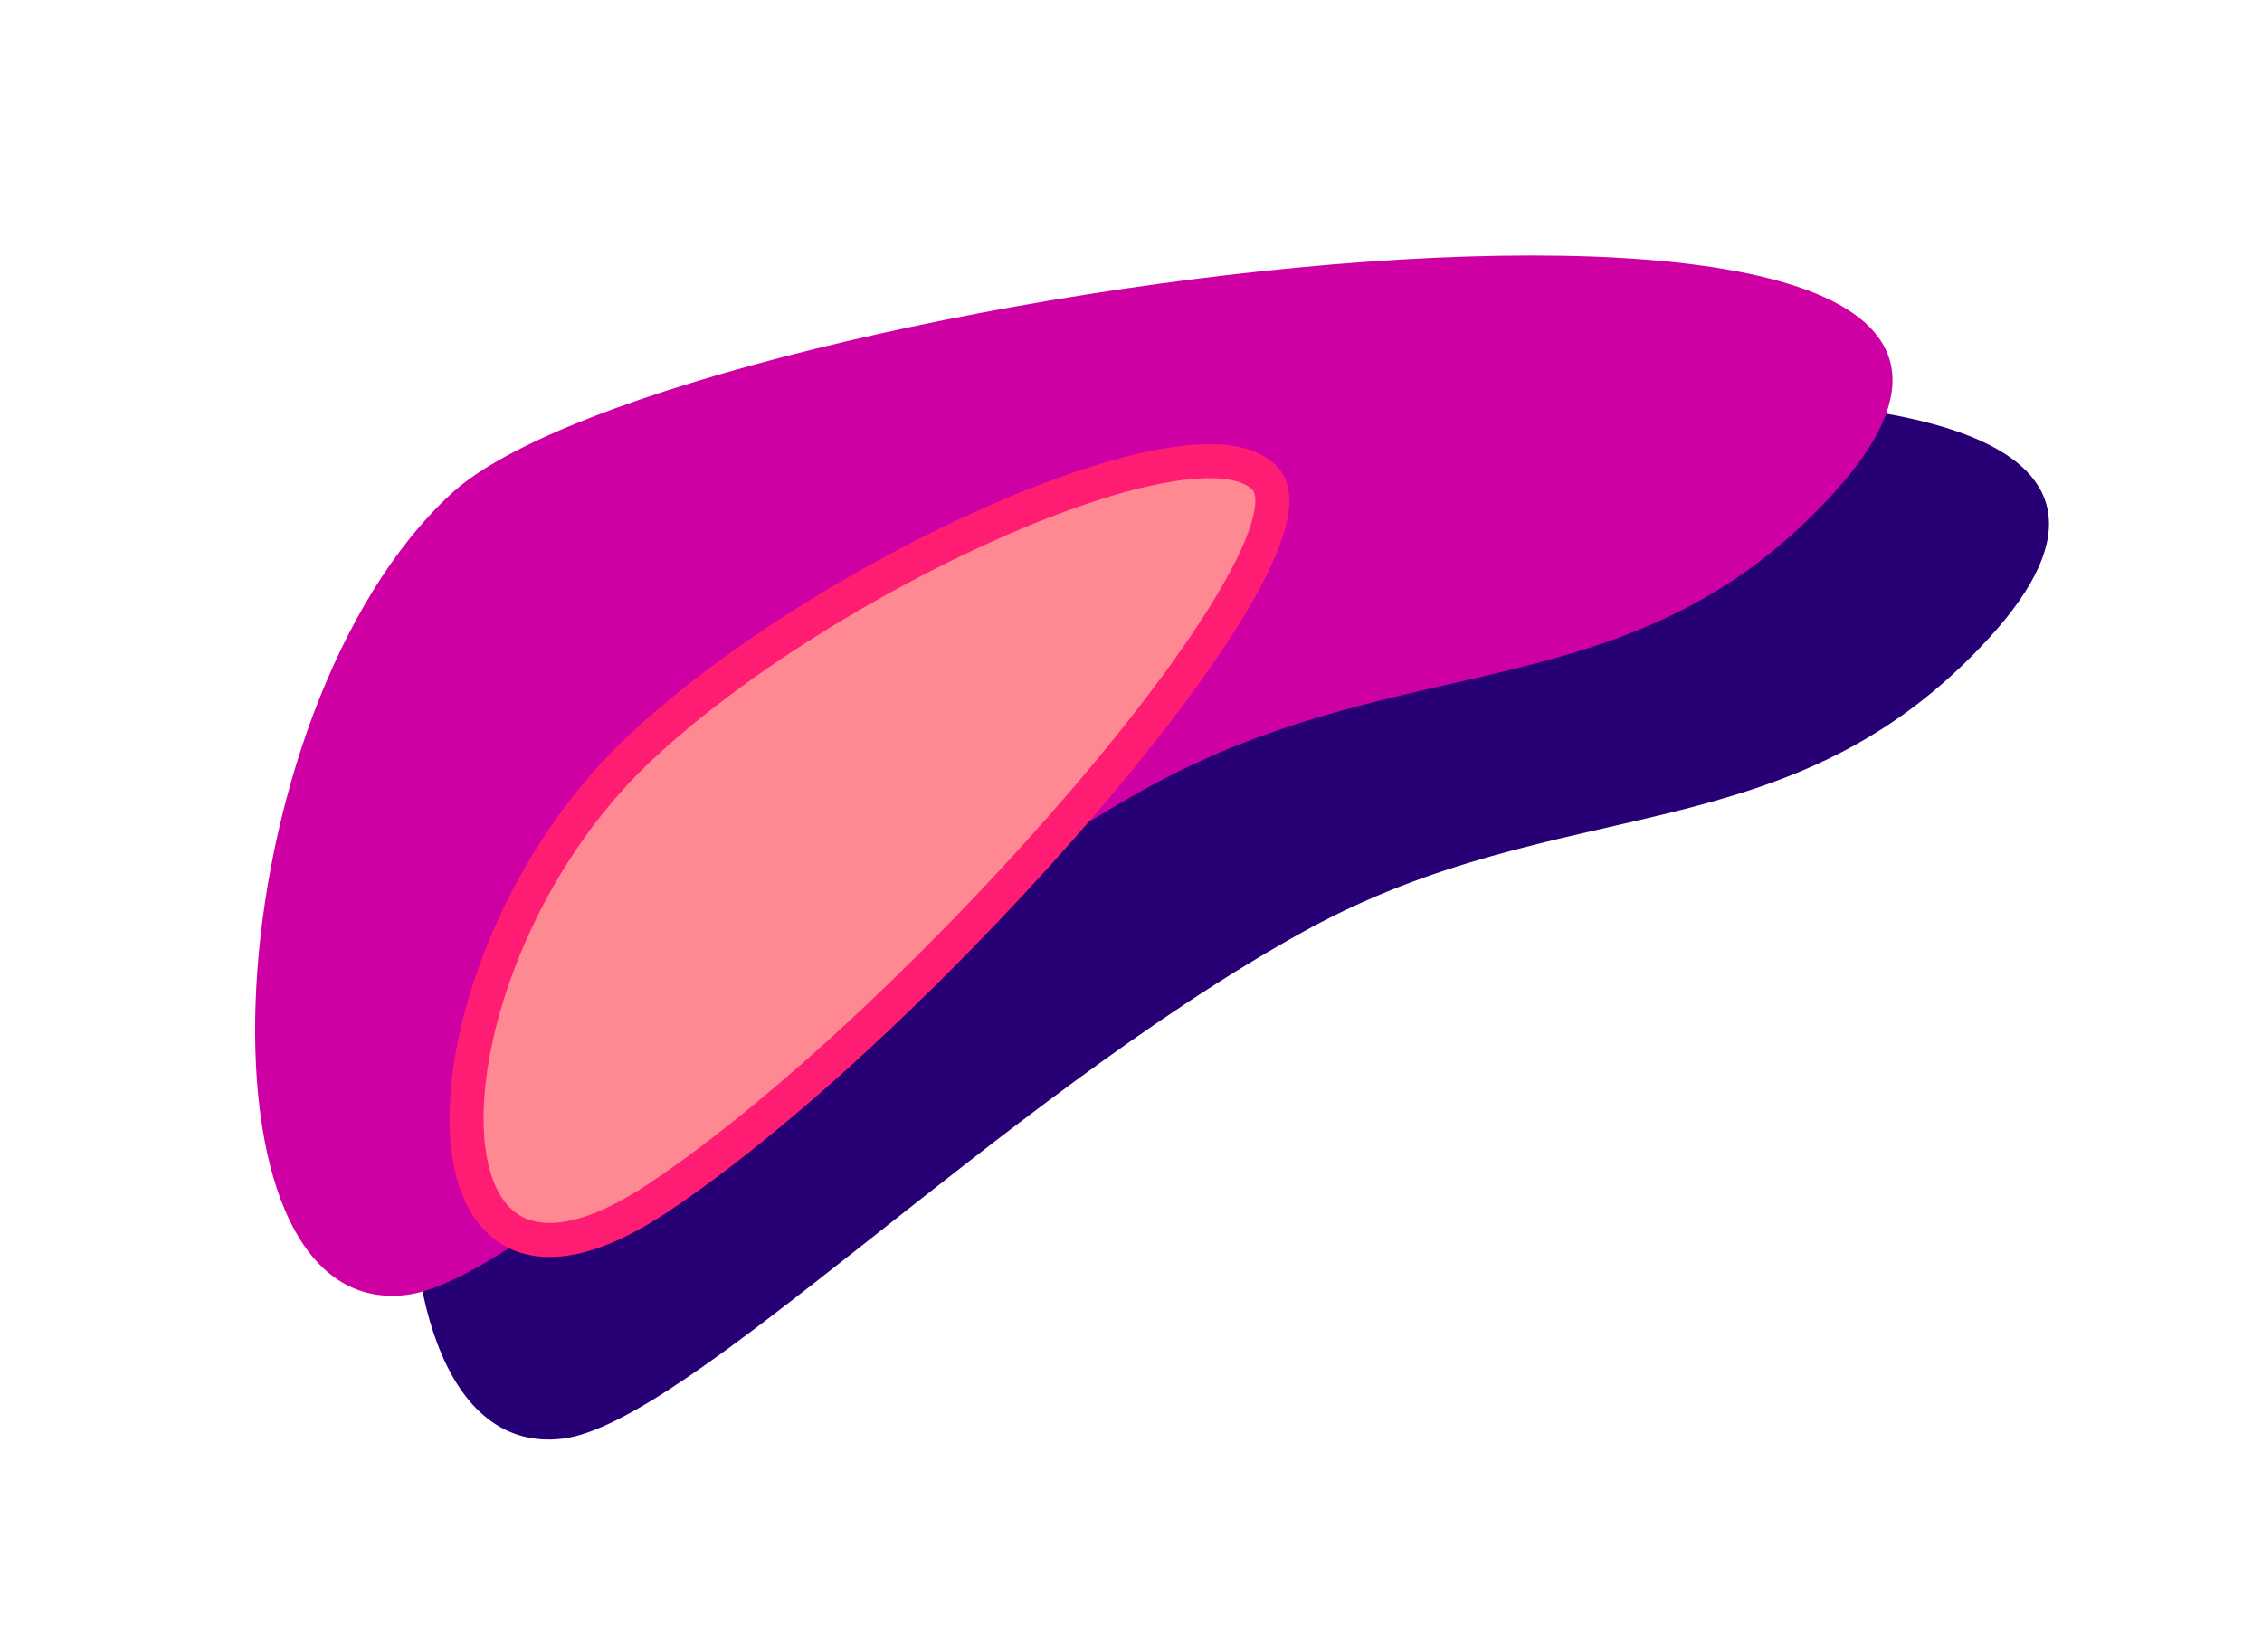 <svg width="2660" height="1943" viewBox="0 0 2660 1943" fill="none" xmlns="http://www.w3.org/2000/svg">
<g filter="url(#filter0_f_305_2)">
<path d="M1531.25 1096.53C1171.3 1296.41 807.866 1674.71 661.253 1692.03C398.753 1723.03 437.141 1005.82 714.753 749.526C975.253 509.026 2783.48 262.816 2339.75 749.526C2103.68 1008.46 1837.59 926.417 1531.25 1096.53Z" fill="#280075"/>
</g>
<g filter="url(#filter1_f_305_2)">
<path d="M1347.25 927.525C987.302 1127.41 623.866 1505.71 477.253 1523.03C214.753 1554.03 253.141 836.824 530.753 580.526C791.253 340.026 2599.48 93.816 2155.75 580.526C1919.68 839.464 1653.59 757.417 1347.25 927.525Z" fill="#CF00A3"/>
</g>
<g filter="url(#filter2_f_305_2)">
<path d="M1487.46 562.516C1567.28 647.7 1082.98 1202.56 774.221 1408.59C465.459 1614.62 489.652 1129.41 749.594 882.573C965.95 677.127 1407.64 477.331 1487.46 562.516Z" fill="#FF8993"/>
<path d="M1487.46 562.516C1567.28 647.7 1082.98 1202.56 774.221 1408.59C465.459 1614.62 489.652 1129.41 749.594 882.573C965.95 677.127 1407.64 477.331 1487.46 562.516Z" stroke="#FF1D74" stroke-width="40"/>
</g>
<defs>
<filter id="filter0_f_305_2" x="234" y="219.406" width="2425.51" height="1723.59" filterUnits="userSpaceOnUse" color-interpolation-filters="sRGB">
<feFlood flood-opacity="0" result="BackgroundImageFix"/>
<feBlend mode="normal" in="SourceGraphic" in2="BackgroundImageFix" result="shape"/>
<feGaussianBlur stdDeviation="125" result="effect1_foregroundBlur_305_2"/>
</filter>
<filter id="filter1_f_305_2" x="0" y="0.406" width="2525.51" height="1823.59" filterUnits="userSpaceOnUse" color-interpolation-filters="sRGB">
<feFlood flood-opacity="0" result="BackgroundImageFix"/>
<feBlend mode="normal" in="SourceGraphic" in2="BackgroundImageFix" result="shape"/>
<feGaussianBlur stdDeviation="150" result="effect1_foregroundBlur_305_2"/>
</filter>
<filter id="filter2_f_305_2" x="378.644" y="372.366" width="1287.56" height="1255.98" filterUnits="userSpaceOnUse" color-interpolation-filters="sRGB">
<feFlood flood-opacity="0" result="BackgroundImageFix"/>
<feBlend mode="normal" in="SourceGraphic" in2="BackgroundImageFix" result="shape"/>
<feGaussianBlur stdDeviation="75" result="effect1_foregroundBlur_305_2"/>
</filter>
</defs>
</svg>
